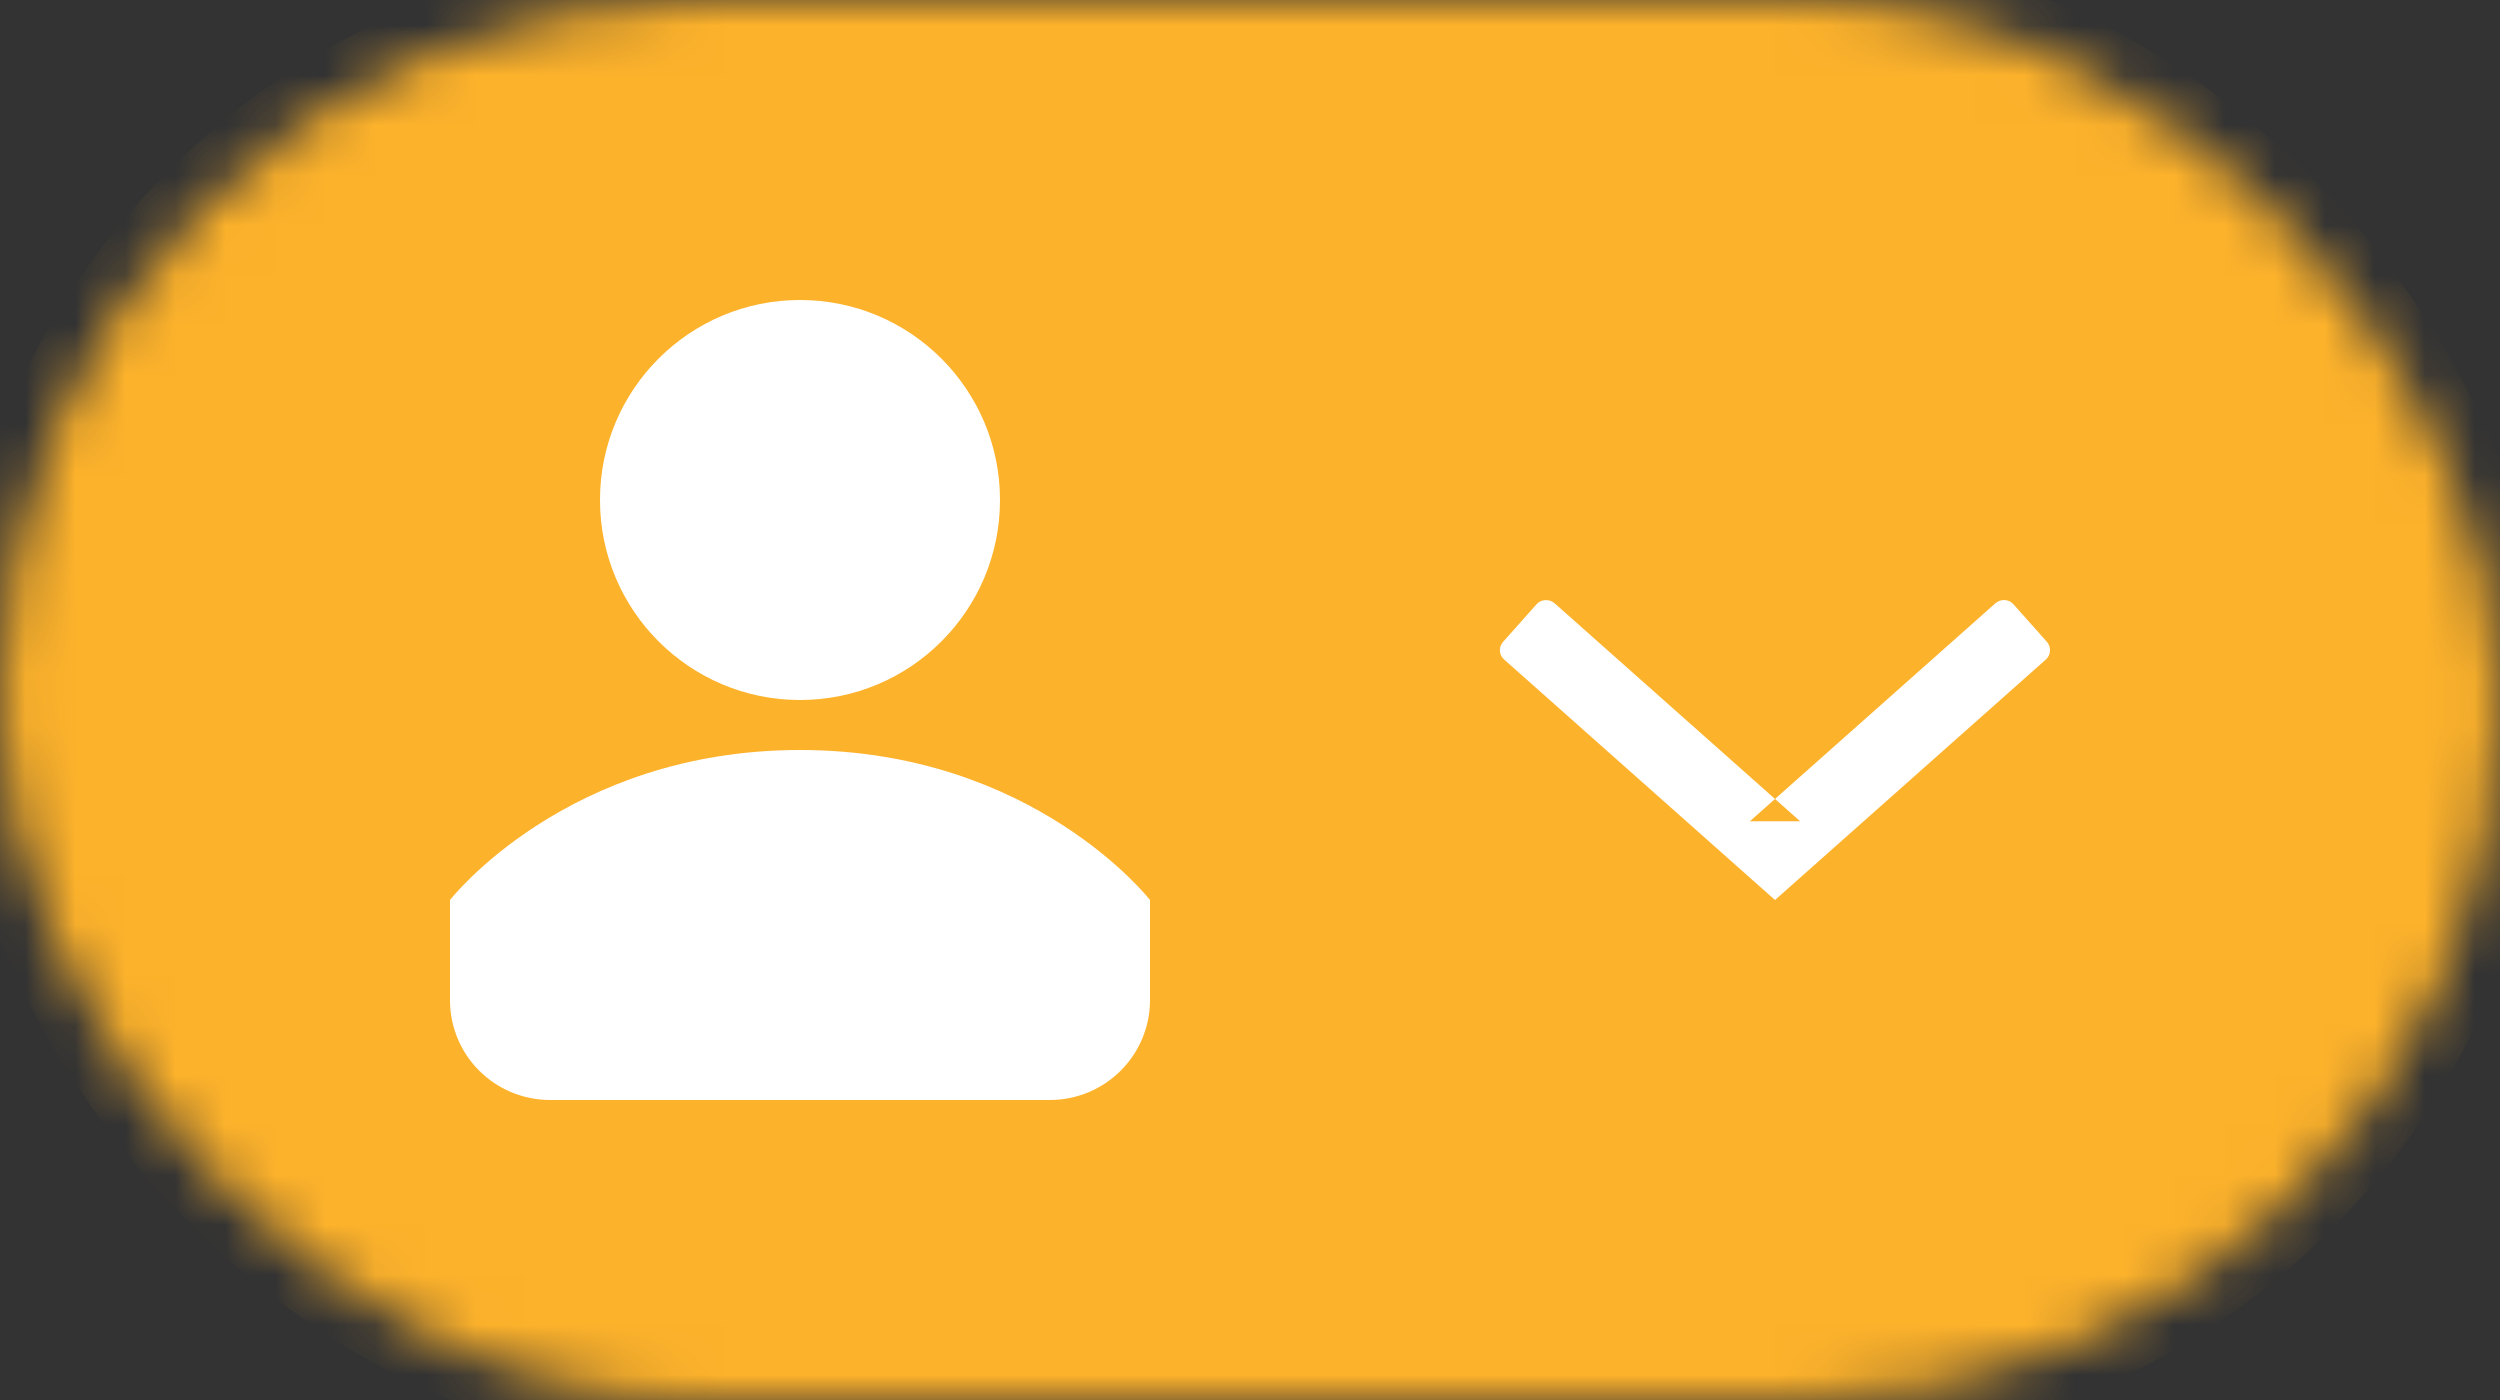 <?xml version="1.0" encoding="UTF-8" standalone="no"?>
<svg width="50px" height="28px" viewBox="0 0 50 28" version="1.1" xmlns="http://www.w3.org/2000/svg" xmlns:xlink="http://www.w3.org/1999/xlink">
    <rect x="0" y="0" width="50" height="28" fill="#333333" stroke="none"/>
    <!-- Generator: sketchtool 40 (33762) - http://www.bohemiancoding.com/sketch -->
    <title>511F060C-36B7-4BDF-9A82-F5F9039834E0</title>
    <desc>Created with sketchtool.</desc>
    <defs>
        <rect id="path-1" x="0" y="0" width="50" height="28" rx="14"></rect>
        <mask id="mask-2" maskContentUnits="userSpaceOnUse" maskUnits="objectBoundingBox" x="0" y="0" width="50" height="28" fill="white">
            <use xlink:href="#path-1"></use>
        </mask>
    </defs>
    <g id="*-Chat-page" stroke="none" stroke-width="1" fill="none" fill-rule="evenodd">
        <g id="Support-—-Conversation-answer-pic-Copy-4" transform="translate(-966, -7)">
            <g id="Group-3" transform="translate(966, 7)">
                <g id="avatar-copy">
                    <use id="Rectangle-31-Copy-2" stroke="#FDB22B" mask="url(#mask-2)" stroke-width="2" fill="#FDB22B" xlink:href="#path-1"></use>
                    <path d="M9,18 C9,18 11.333,15 16,15 C20.667,15 23,18 23,18 L23,20 C23,21.105 22.103,22 20.994,22 L11.006,22 C9.898,22 9,21.112 9,20 L9,18 Z M16,14 C18.209,14 20,12.209 20,10 C20,7.791 18.209,6 16,6 C13.791,6 12,7.791 12,10 C12,12.209 13.791,14 16,14 Z" id="Oval-108" fill="#FFFFFF"></path>
                </g>
                <path d="M35.5,18 L40.918,13.19 C41.021,13.098 41.026,12.936 40.939,12.838 L40.266,12.082 C40.174,11.979 40.011,11.974 39.906,12.067 L34.998,16.425 L36.002,16.425 L31.094,12.067 C30.987,11.972 30.821,11.984 30.734,12.082 L30.061,12.838 C29.97,12.941 29.975,13.095 30.082,13.19 L35.5,18 Z" id="Line" fill="#FFFFFF"></path>
            </g>
        </g>
    </g>
</svg>